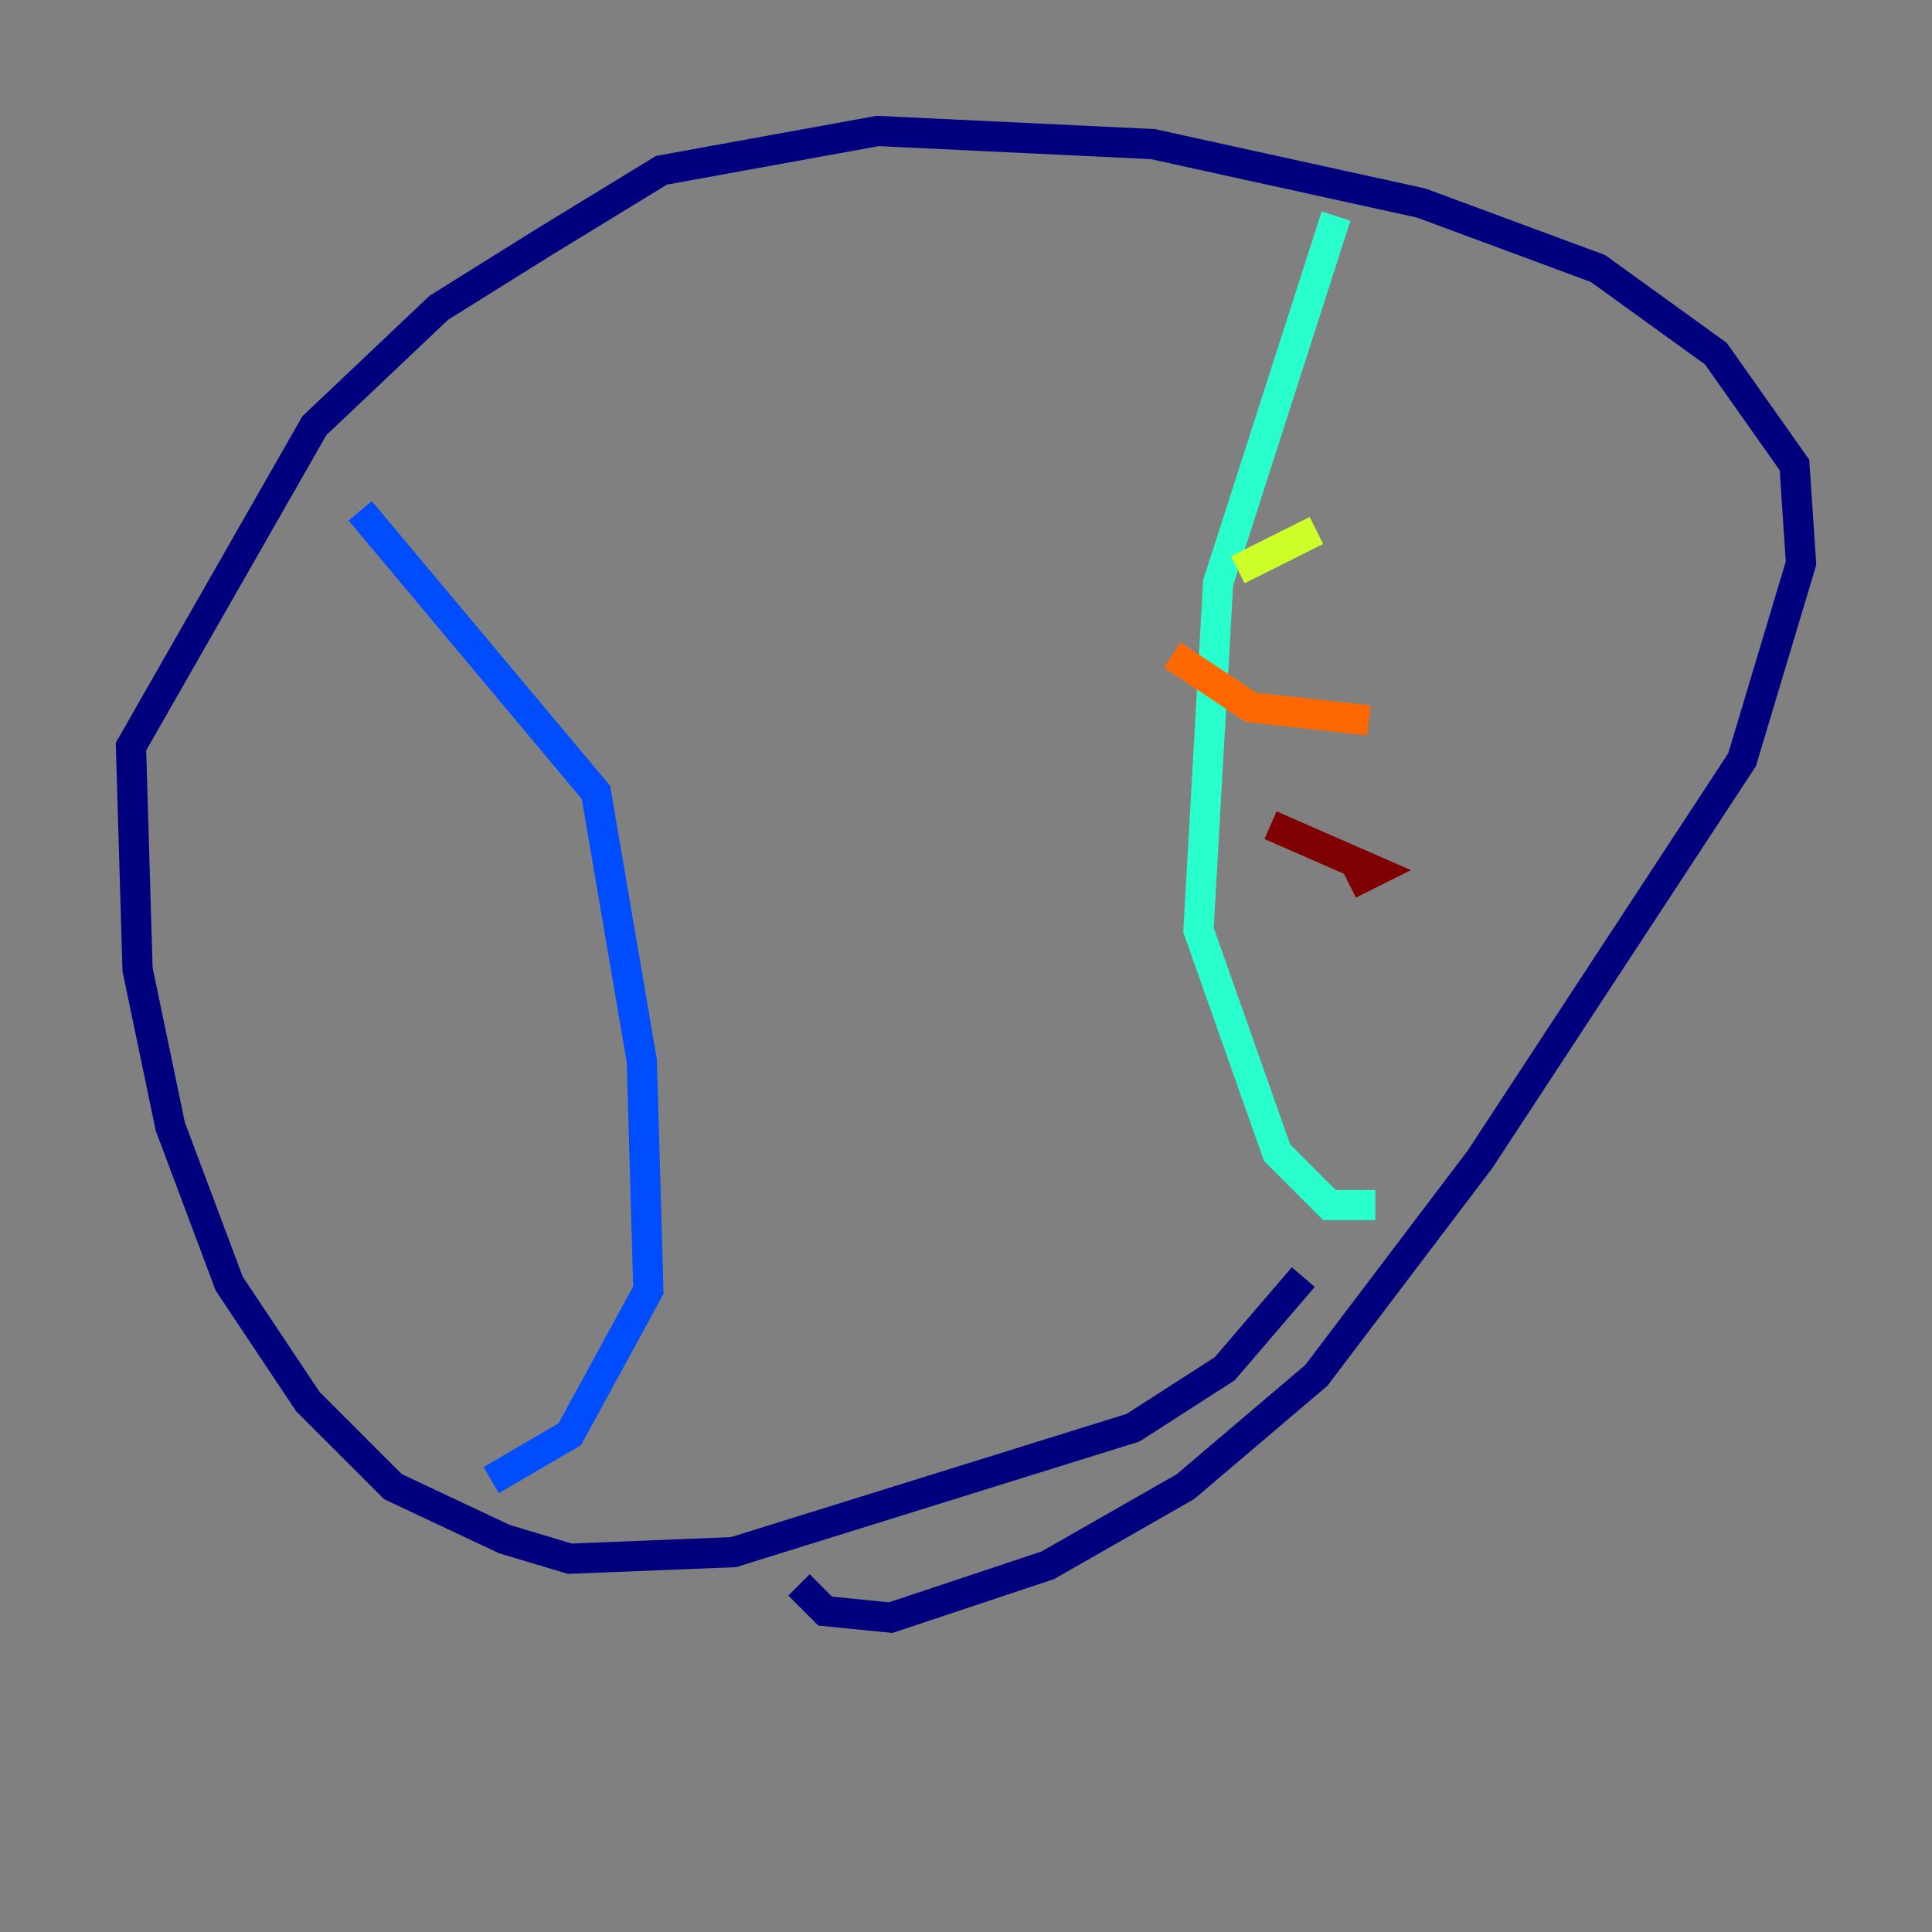 <?xml version="1.0" encoding="utf-8" ?>
<svg baseProfile="tiny" height="128" version="1.2" viewBox="0,0,128,128" width="128" xmlns="http://www.w3.org/2000/svg" xmlns:ev="http://www.w3.org/2001/xml-events" xmlns:xlink="http://www.w3.org/1999/xlink"><rect x="0" y="0" width="128" height="128" fill="#808080" stroke="none"/><defs /><polyline fill="none" points="86.346,84.61 81.139,90.685 75.064,94.59 48.597,102.834 37.749,103.268 33.41,101.966 26.034,98.495 20.393,92.854 15.186,85.044 11.281,74.63 9.112,64.217 8.678,49.464 20.827,28.203 29.071,20.393 36.014,16.054 43.824,11.281 58.142,8.678 76.366,9.546 94.156,13.451 105.871,17.79 113.681,23.43 118.888,30.807 119.322,37.315 115.417,50.332 98.061,76.8 87.214,91.119 78.536,98.495 69.424,103.702 59.01,107.173 54.671,106.739 52.936,105.003" stroke="#00007f" stroke-width="2" /><polyline fill="none" points="23.864,33.844 39.485,52.502 42.522,70.291 42.956,85.478 37.749,95.024 32.542,98.061" stroke="#004cff" stroke-width="2" /><polyline fill="none" points="88.515,14.319 80.705,38.617 79.403,61.614 84.61,76.366 88.081,79.837 91.119,79.837" stroke="#29ffcd" stroke-width="2" /><polyline fill="none" points="82.007,37.749 87.214,35.146" stroke="#cdff29" stroke-width="2" /><polyline fill="none" points="77.668,43.39 82.875,46.861 90.685,47.729" stroke="#ff6700" stroke-width="2" /><polyline fill="none" points="84.176,54.671 91.119,57.709 89.383,58.576" stroke="#7f0000" stroke-width="2" /></svg>